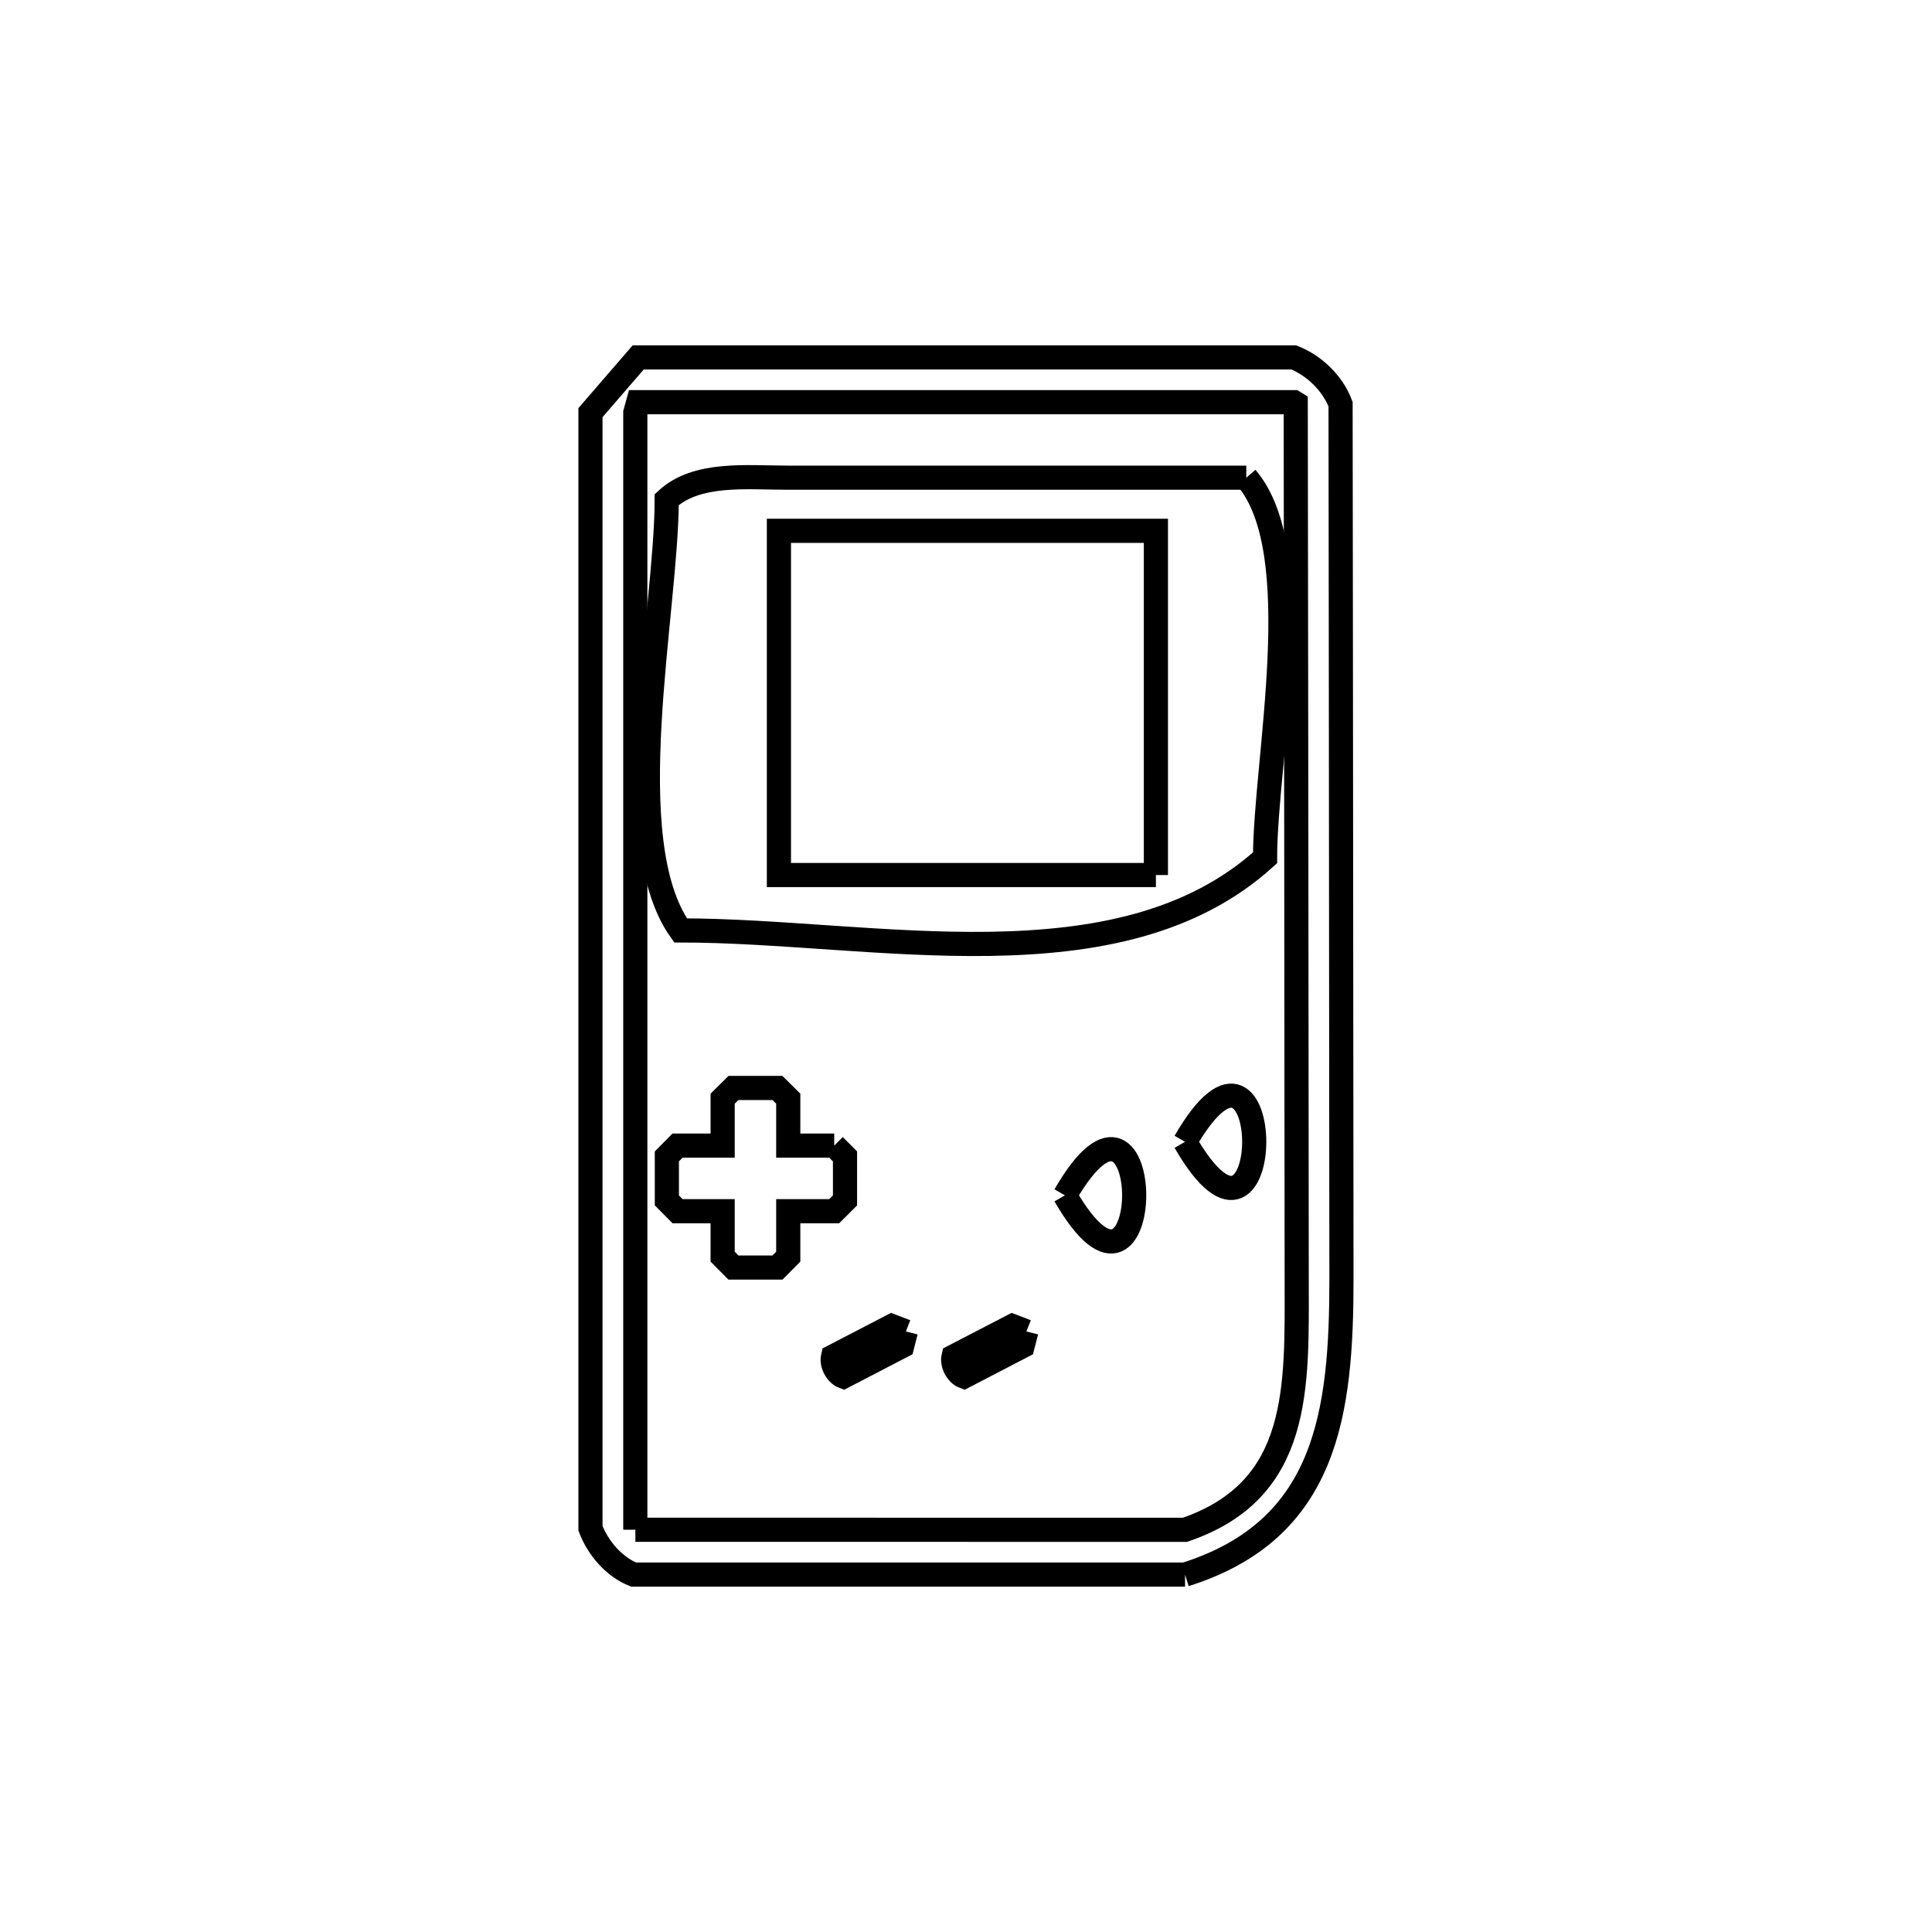 <svg xmlns="http://www.w3.org/2000/svg" viewBox="0.0 0.0 24.0 24.0" height="200px" width="200px"><path fill="none" stroke="black" stroke-width=".3" stroke-opacity="1.0"  filling="0" d="M15.482 5.934 L15.482 5.934 C16.273 6.856 15.715 9.44 15.715 10.656 L15.715 10.656 C14.807 11.48 13.588 11.705 12.297 11.725 C11.007 11.744 9.646 11.558 8.454 11.558 L8.454 11.558 C7.655 10.434 8.282 7.601 8.282 6.206 L8.282 6.206 C8.655 5.861 9.274 5.934 9.783 5.934 C11.682 5.934 13.582 5.934 15.482 5.934 L15.482 5.934"></path>
<path fill="none" stroke="black" stroke-width=".3" stroke-opacity="1.0"  filling="0" d="M14.359 10.87 L9.676 10.87 L9.676 6.594 L14.359 6.594 L14.359 10.87"></path>
<path fill="none" stroke="black" stroke-width=".3" stroke-opacity="1.0"  filling="0" d="M14.721 14.184 L14.721 14.184 C15.867 12.198 15.867 16.17 14.721 14.184 L14.721 14.184"></path>
<path fill="none" stroke="black" stroke-width=".3" stroke-opacity="1.0"  filling="0" d="M10.363 14.231 L10.363 14.231 C10.408 14.276 10.452 14.32 10.497 14.365 L10.497 14.912 C10.452 14.957 10.408 15.002 10.363 15.046 L9.792 15.046 L9.792 15.611 C9.748 15.656 9.703 15.701 9.658 15.746 L9.111 15.746 C9.066 15.701 9.021 15.656 8.977 15.611 L8.977 15.046 L8.417 15.046 C8.373 15.002 8.328 14.957 8.284 14.912 L8.284 14.365 C8.328 14.32 8.373 14.276 8.417 14.231 L8.977 14.231 L8.977 13.648 C9.021 13.604 9.066 13.559 9.111 13.515 L9.658 13.515 C9.703 13.559 9.748 13.604 9.792 13.648 L9.792 14.231 L10.363 14.231"></path>
<path fill="none" stroke="black" stroke-width=".3" stroke-opacity="1.0"  filling="0" d="M13.229 14.849 L13.229 14.849 C14.376 12.862 14.376 16.835 13.229 14.849 L13.229 14.849"></path>
<path fill="none" stroke="black" stroke-width=".3" stroke-opacity="1.0"  filling="0" d="M11.253 16.54 L11.253 16.54 C11.238 16.6 11.222 16.661 11.207 16.721 L10.477 17.1 C10.39 17.067 10.326 16.942 10.348 16.852 L11.078 16.473 C11.136 16.495 11.194 16.517 11.253 16.54 L11.253 16.54"></path>
<path fill="none" stroke="black" stroke-width=".3" stroke-opacity="1.0"  filling="0" d="M12.75 16.54 L12.75 16.54 C12.735 16.6 12.72 16.661 12.704 16.721 L11.974 17.1 C11.887 17.067 11.823 16.942 11.845 16.852 L12.576 16.473 C12.634 16.495 12.692 16.517 12.75 16.54 L12.75 16.54"></path>
<path fill="none" stroke="black" stroke-width=".3" stroke-opacity="1.0"  filling="0" d="M7.893 19.003 L7.893 19.003 C7.893 18.999 7.892 18.995 7.892 18.99 L7.892 12.058 L7.892 5.126 C7.904 5.083 7.916 5.04 7.928 4.996 L12 4.996 L16.072 4.996 C16.08 5.001 16.088 5.005 16.096 5.01 L16.096 5.01 C16.099 6.821 16.101 8.633 16.103 10.444 C16.105 12.256 16.106 14.067 16.108 15.879 C16.109 17.226 16.174 18.507 14.719 19.004 L7.893 19.003"></path>
<path fill="none" stroke="black" stroke-width=".3" stroke-opacity="1.0"  filling="0" d="M14.721 19.56 L7.87 19.56 C7.627 19.462 7.428 19.23 7.335 18.985 L7.335 12.056 L7.335 5.126 C7.533 4.897 7.731 4.669 7.928 4.44 L12 4.44 L16.072 4.44 C16.327 4.54 16.557 4.764 16.653 5.021 L16.653 5.021 C16.655 6.831 16.658 8.64 16.659 10.45 C16.661 12.26 16.663 14.07 16.664 15.88 C16.665 17.559 16.483 19.005 14.721 19.56 L14.721 19.56"></path></svg>